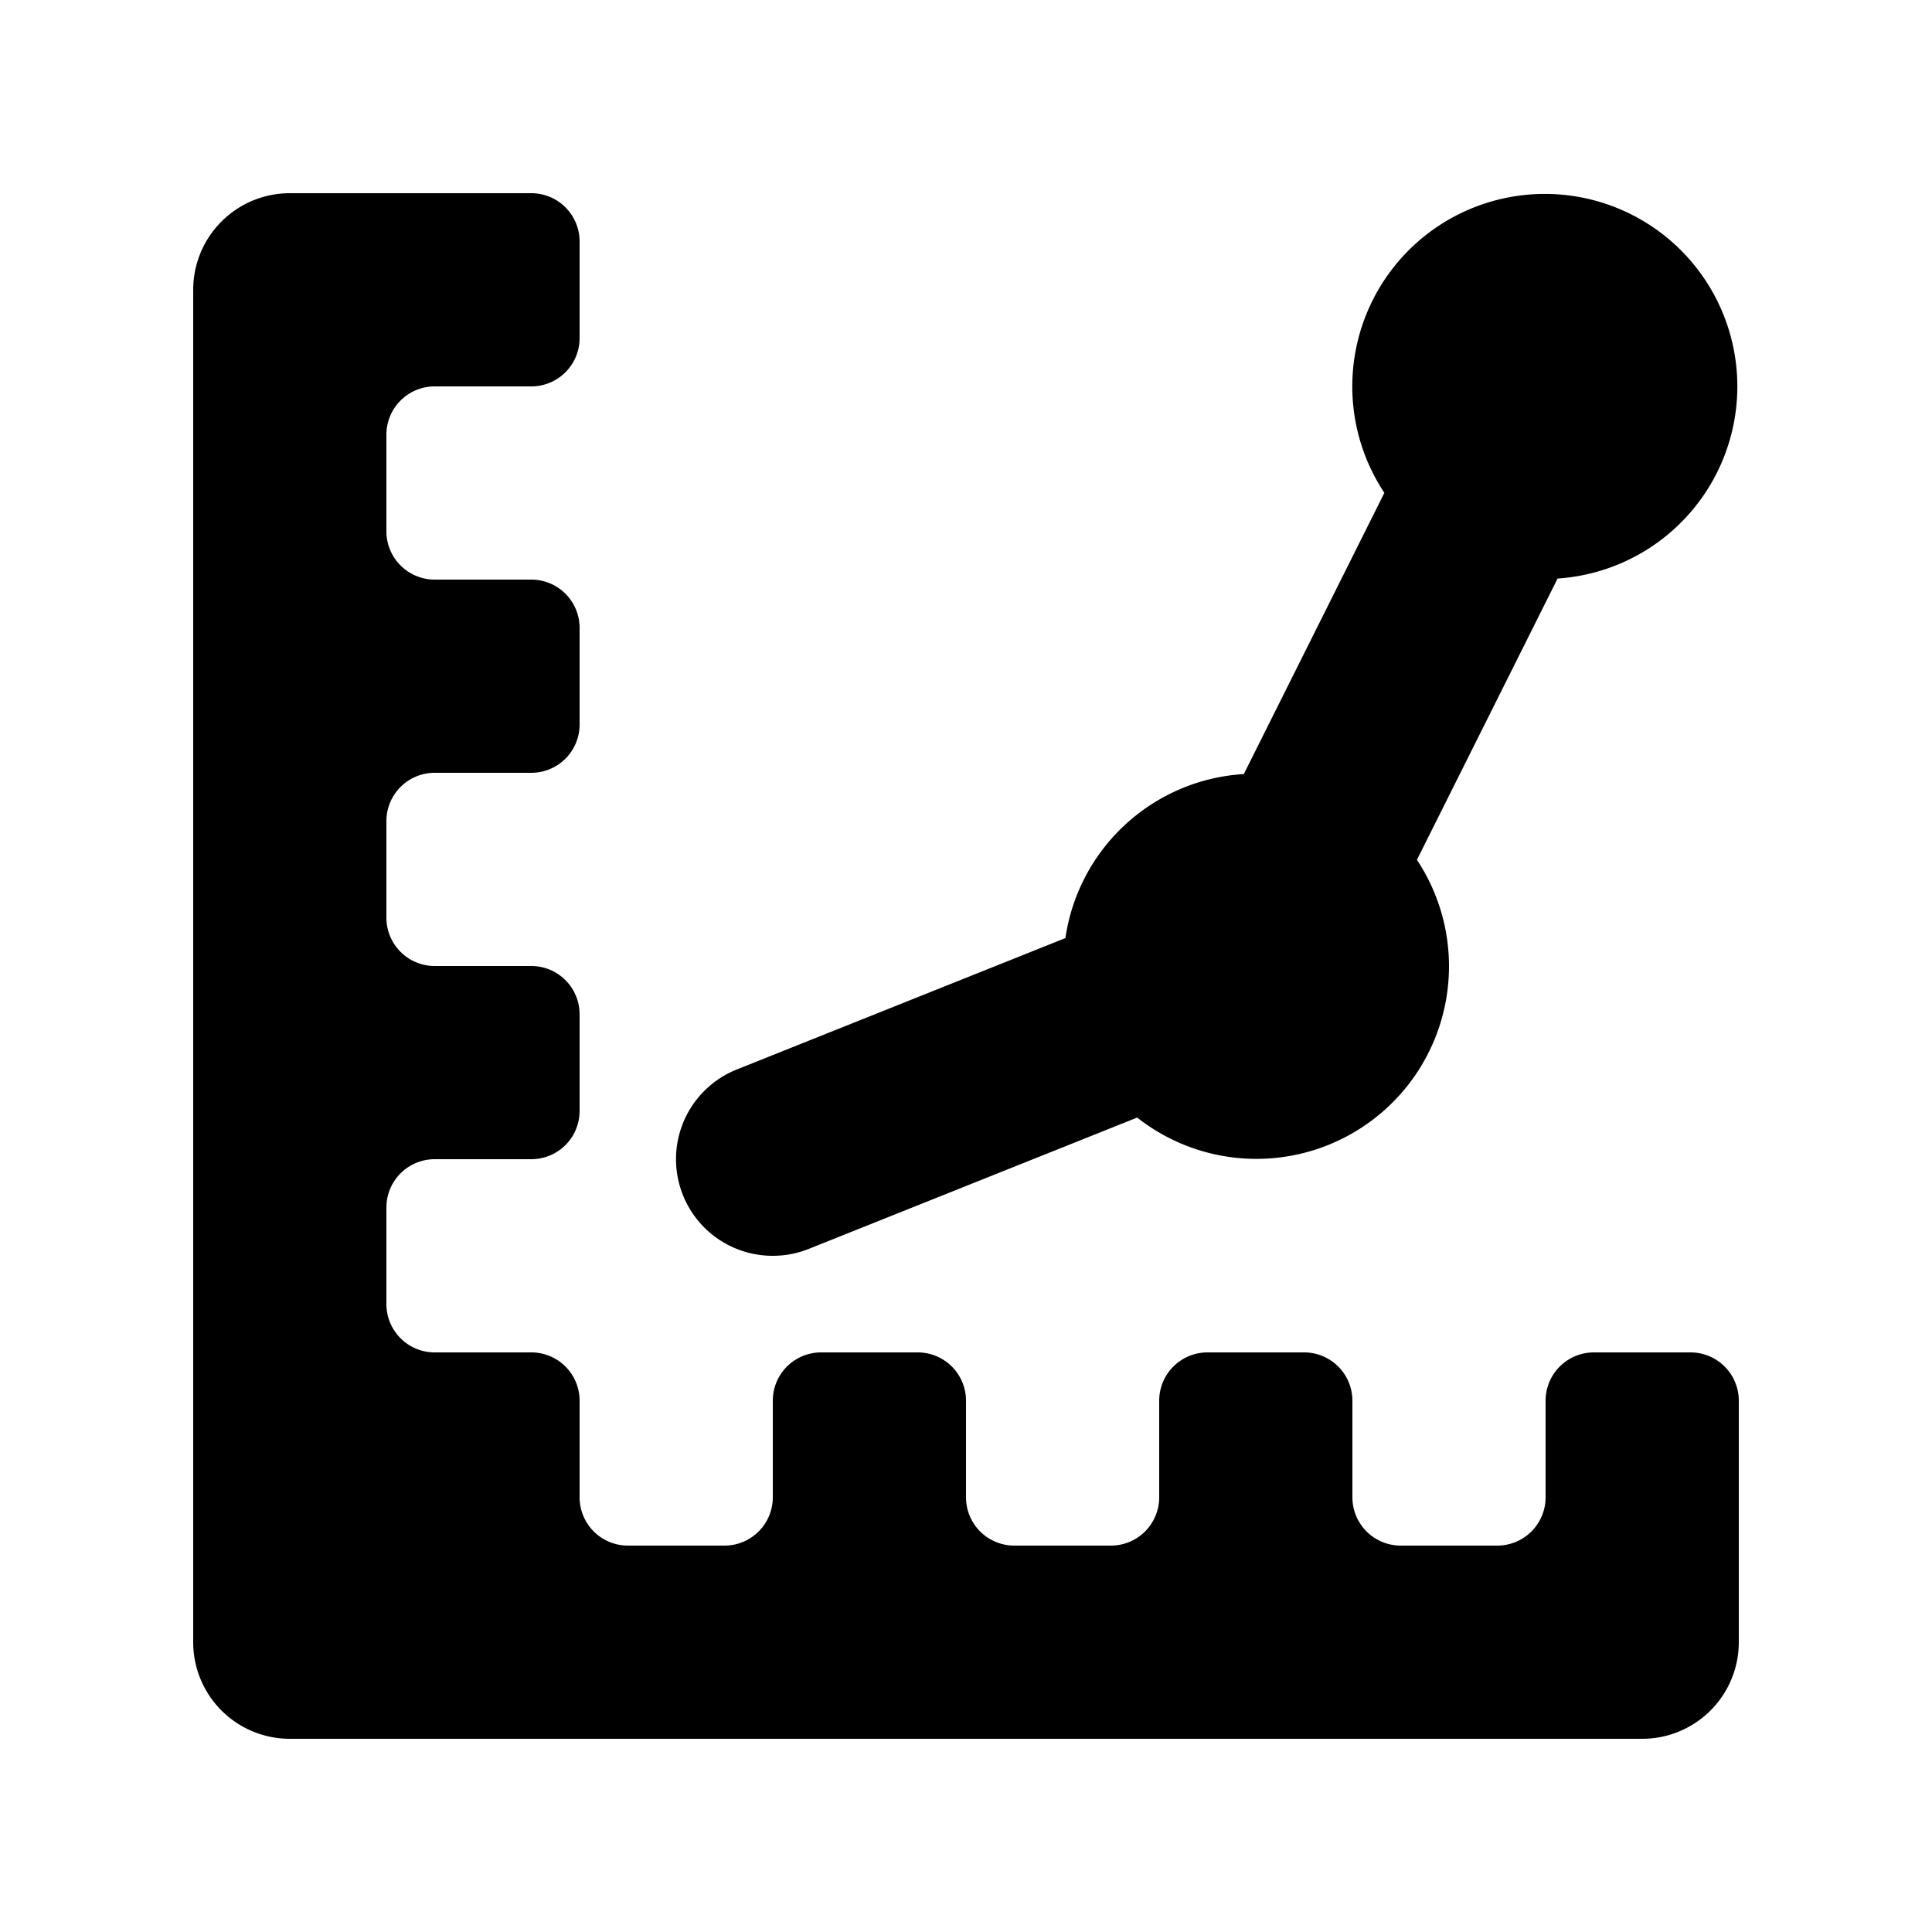 <svg id="glyphicons-halflings" xmlns="http://www.w3.org/2000/svg" viewBox="0 0 20 20">
  <path id="stats" d="M18,14.5V17a1,1,0,0,1-1,1H3a1,1,0,0,1-1-1V3A1,1,0,0,1,3,2H5.5a.5.5,0,0,1,.5.5v1a.5.5,0,0,1-.5.5h-1a.5.5,0,0,0-.5.5v1a.5.5,0,0,0,.5.5h1a.5.5,0,0,1,.5.5v1a.5.5,0,0,1-.5.5h-1a.5.5,0,0,0-.5.5v1a.5.5,0,0,0,.5.5h1a.5.5,0,0,1,.5.5v1a.5.5,0,0,1-.5.5h-1a.5.5,0,0,0-.5.5v1a.5.5,0,0,0,.5.5h1a.5.5,0,0,1,.5.5v1a.5.5,0,0,0,.5.5h1a.5.5,0,0,0,.5-.5v-1a.5.5,0,0,1,.5-.5h1a.5.5,0,0,1,.5.5v1a.5.5,0,0,0,.5.5h1a.5.5,0,0,0,.5-.5v-1a.5.5,0,0,1,.5-.5h1a.5.5,0,0,1,.5.5v1a.5.5,0,0,0,.5.5h1a.5.5,0,0,0,.5-.5v-1a.5.5,0,0,1,.5-.5h1A.5.5,0,0,1,18,14.5ZM8,13a.996.996,0,0,0,.371-.071l3.401-1.36a1.994,1.994,0,0,0,2.896-2.668l1.456-2.912a1.993,1.993,0,1,0-1.793-.887L12.876,8.013A1.989,1.989,0,0,0,11.029,9.711l-3.401,1.36A1,1,0,0,0,8,13Z" fill="currentColor"/>
</svg>
